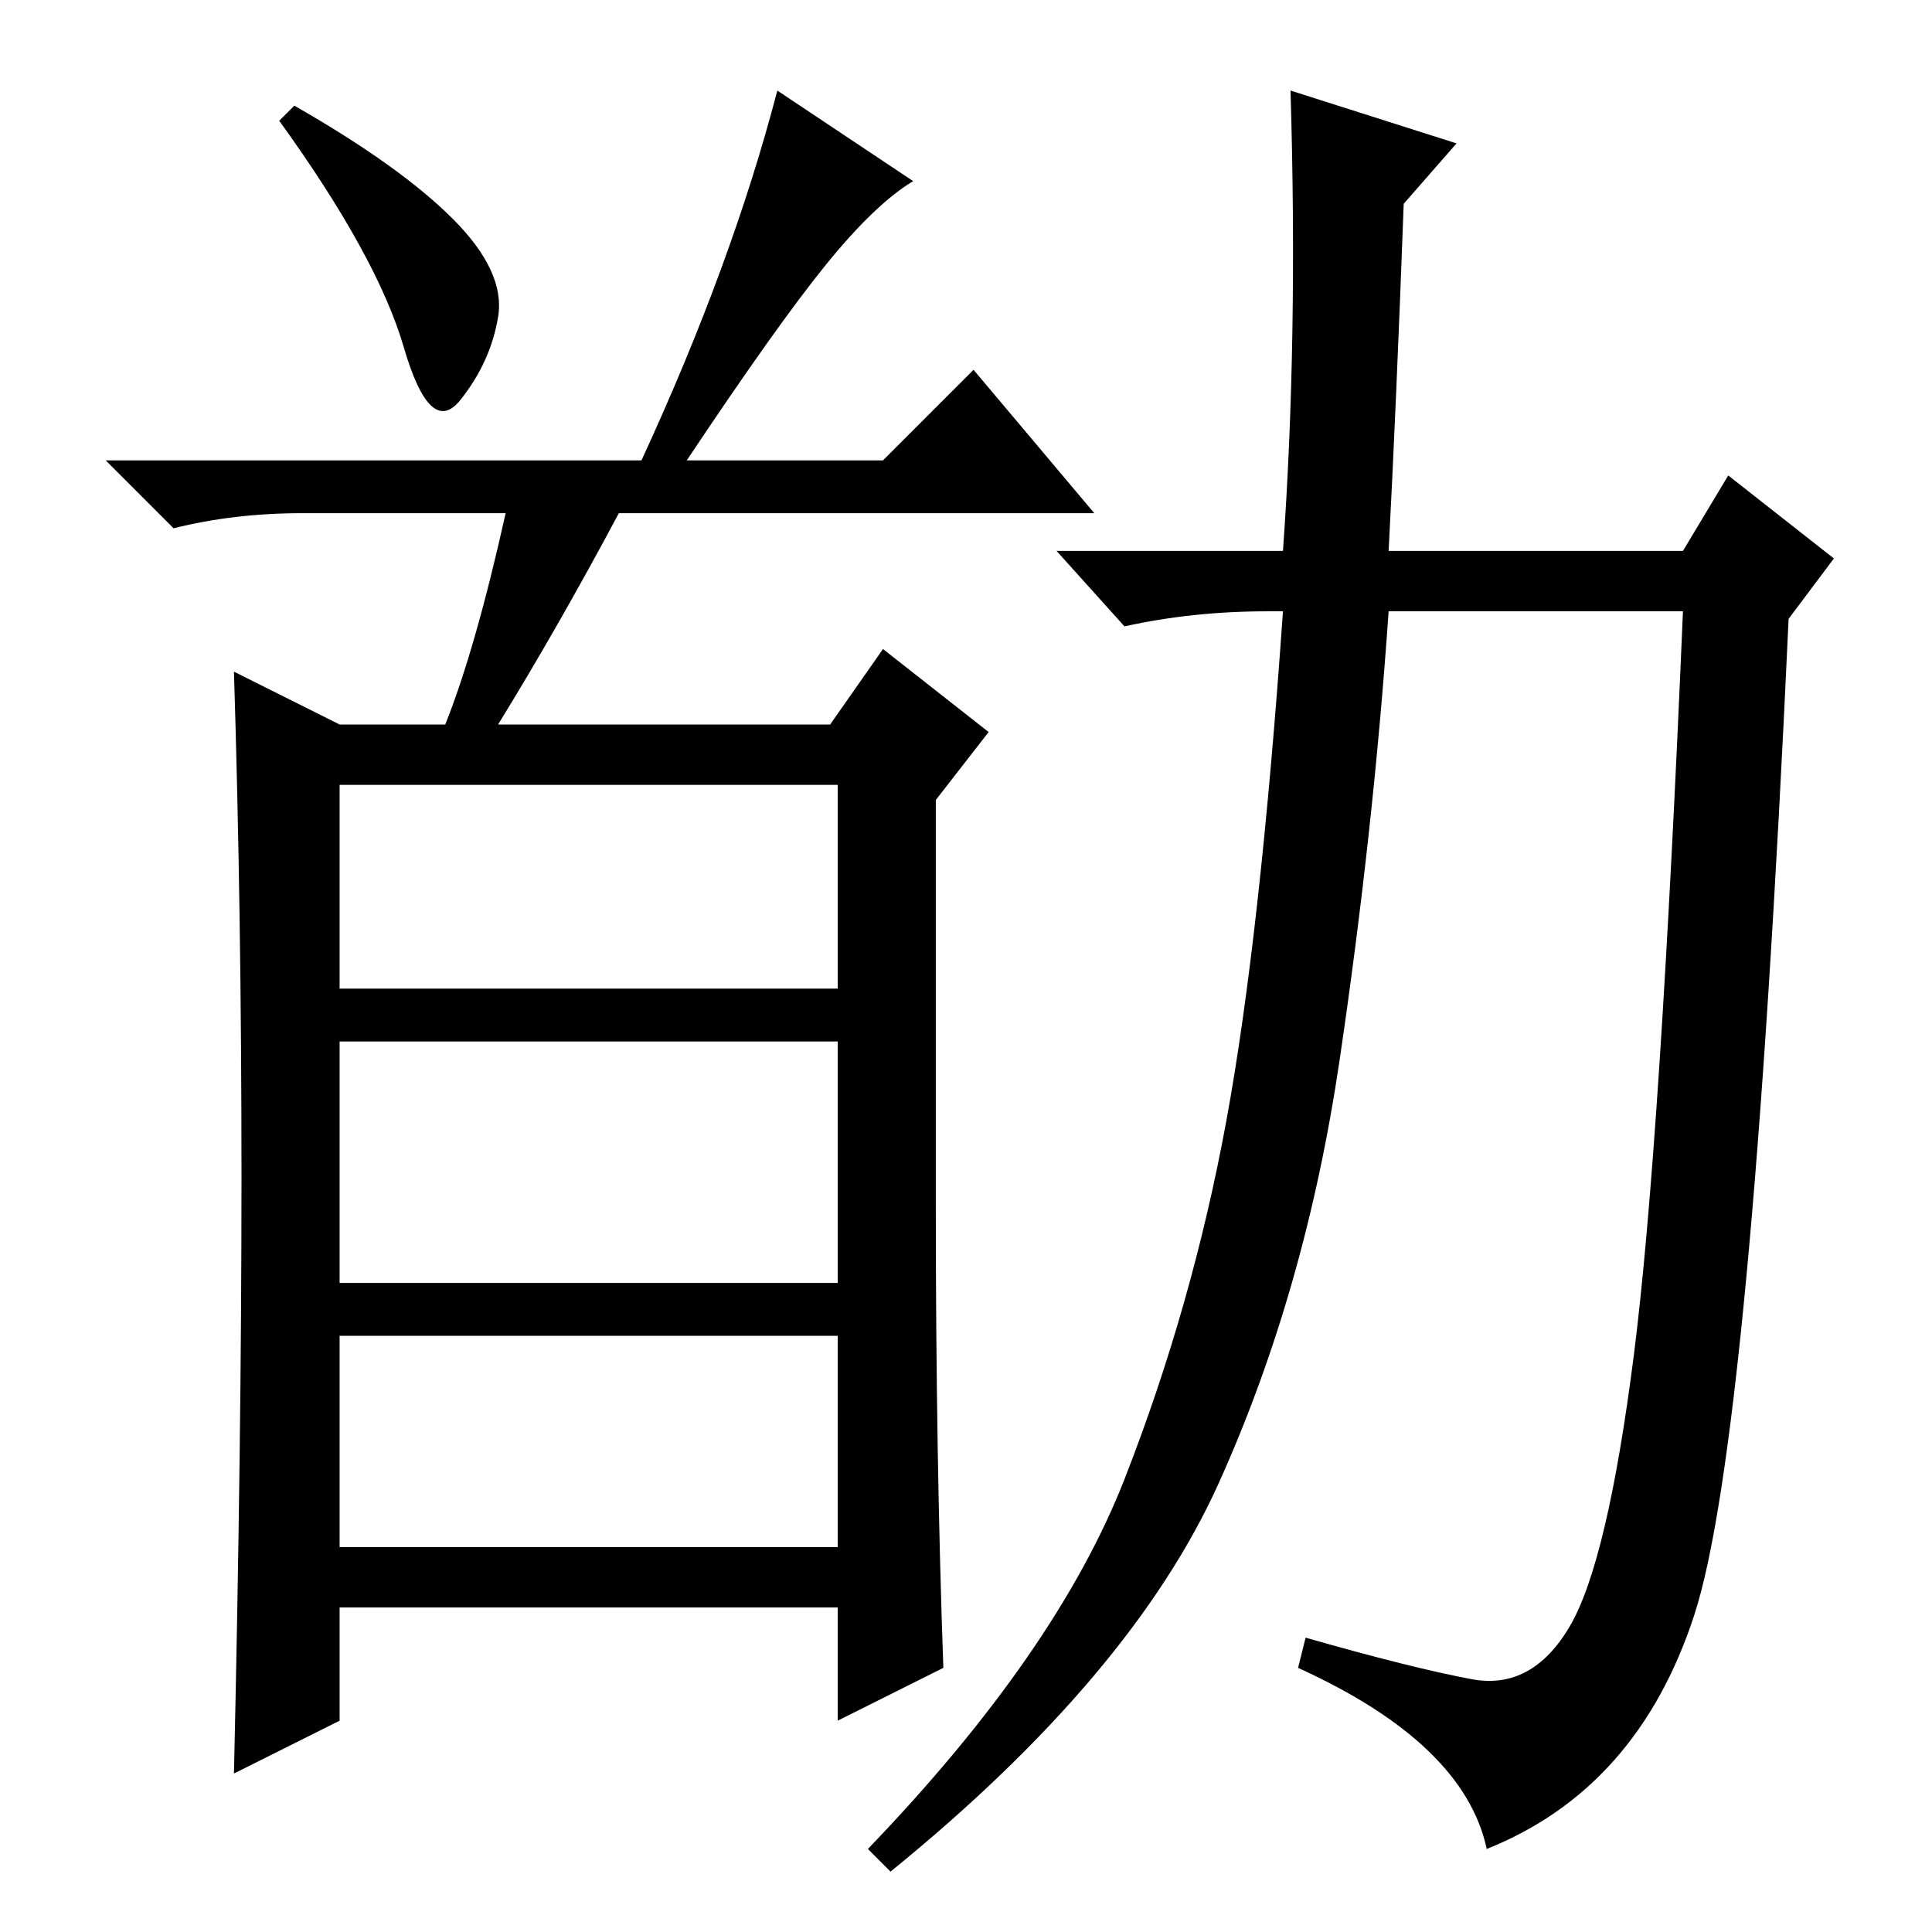 <?xml version="1.0" standalone="no"?>
<!DOCTYPE svg PUBLIC "-//W3C//DTD SVG 1.1//EN" "http://www.w3.org/Graphics/SVG/1.1/DTD/svg11.dtd" >
<svg xmlns="http://www.w3.org/2000/svg" xmlns:xlink="http://www.w3.org/1999/xlink" version="1.1" viewBox="0 -36 256 256">
  <g transform="matrix(1 0 0 -1 0 220)">
   <path fill="currentColor"
d="M39 242q14 -8 21 -15t6 -13t-5 -11t-7.5 7t-16.5 30zM45 125h66v27h-66v-27zM45 86h66v32h-66v-32zM45 51h66v28h-66v-28zM67 188h-27q-9 0 -17 -2l-9 9h71q12 26 18 49l18 -12q-5 -3 -11.5 -11t-18.5 -26h26l12 12l16 -19h-63q-8 -15 -16 -28h44l7 10l14 -11l-7 -9v-54
q0 -33 1 -61l-14 -7v15h-66v-15l-14 -7q1 44 1 79t-1 67l14 -7h14q4 10 8 28zM195 33.5q8 -1.5 13 7t8.5 36t6.5 98.5h-39q-2 -29 -6.5 -59.5t-16 -56t-43.5 -51.5l-3 3q25 26 34 49t13.5 47.5t7.5 67.5h-2q-10 0 -19 -2l-9 10h30q2 28 1 61l22 -7l-7 -8q-1 -27 -2 -46h39
l6 10l14 -11l-6 -8q-5 -109 -12.5 -132t-27.5 -31q-3 14 -25 24l1 4q14 -4 22 -5.5z" />
  </g>

</svg>
